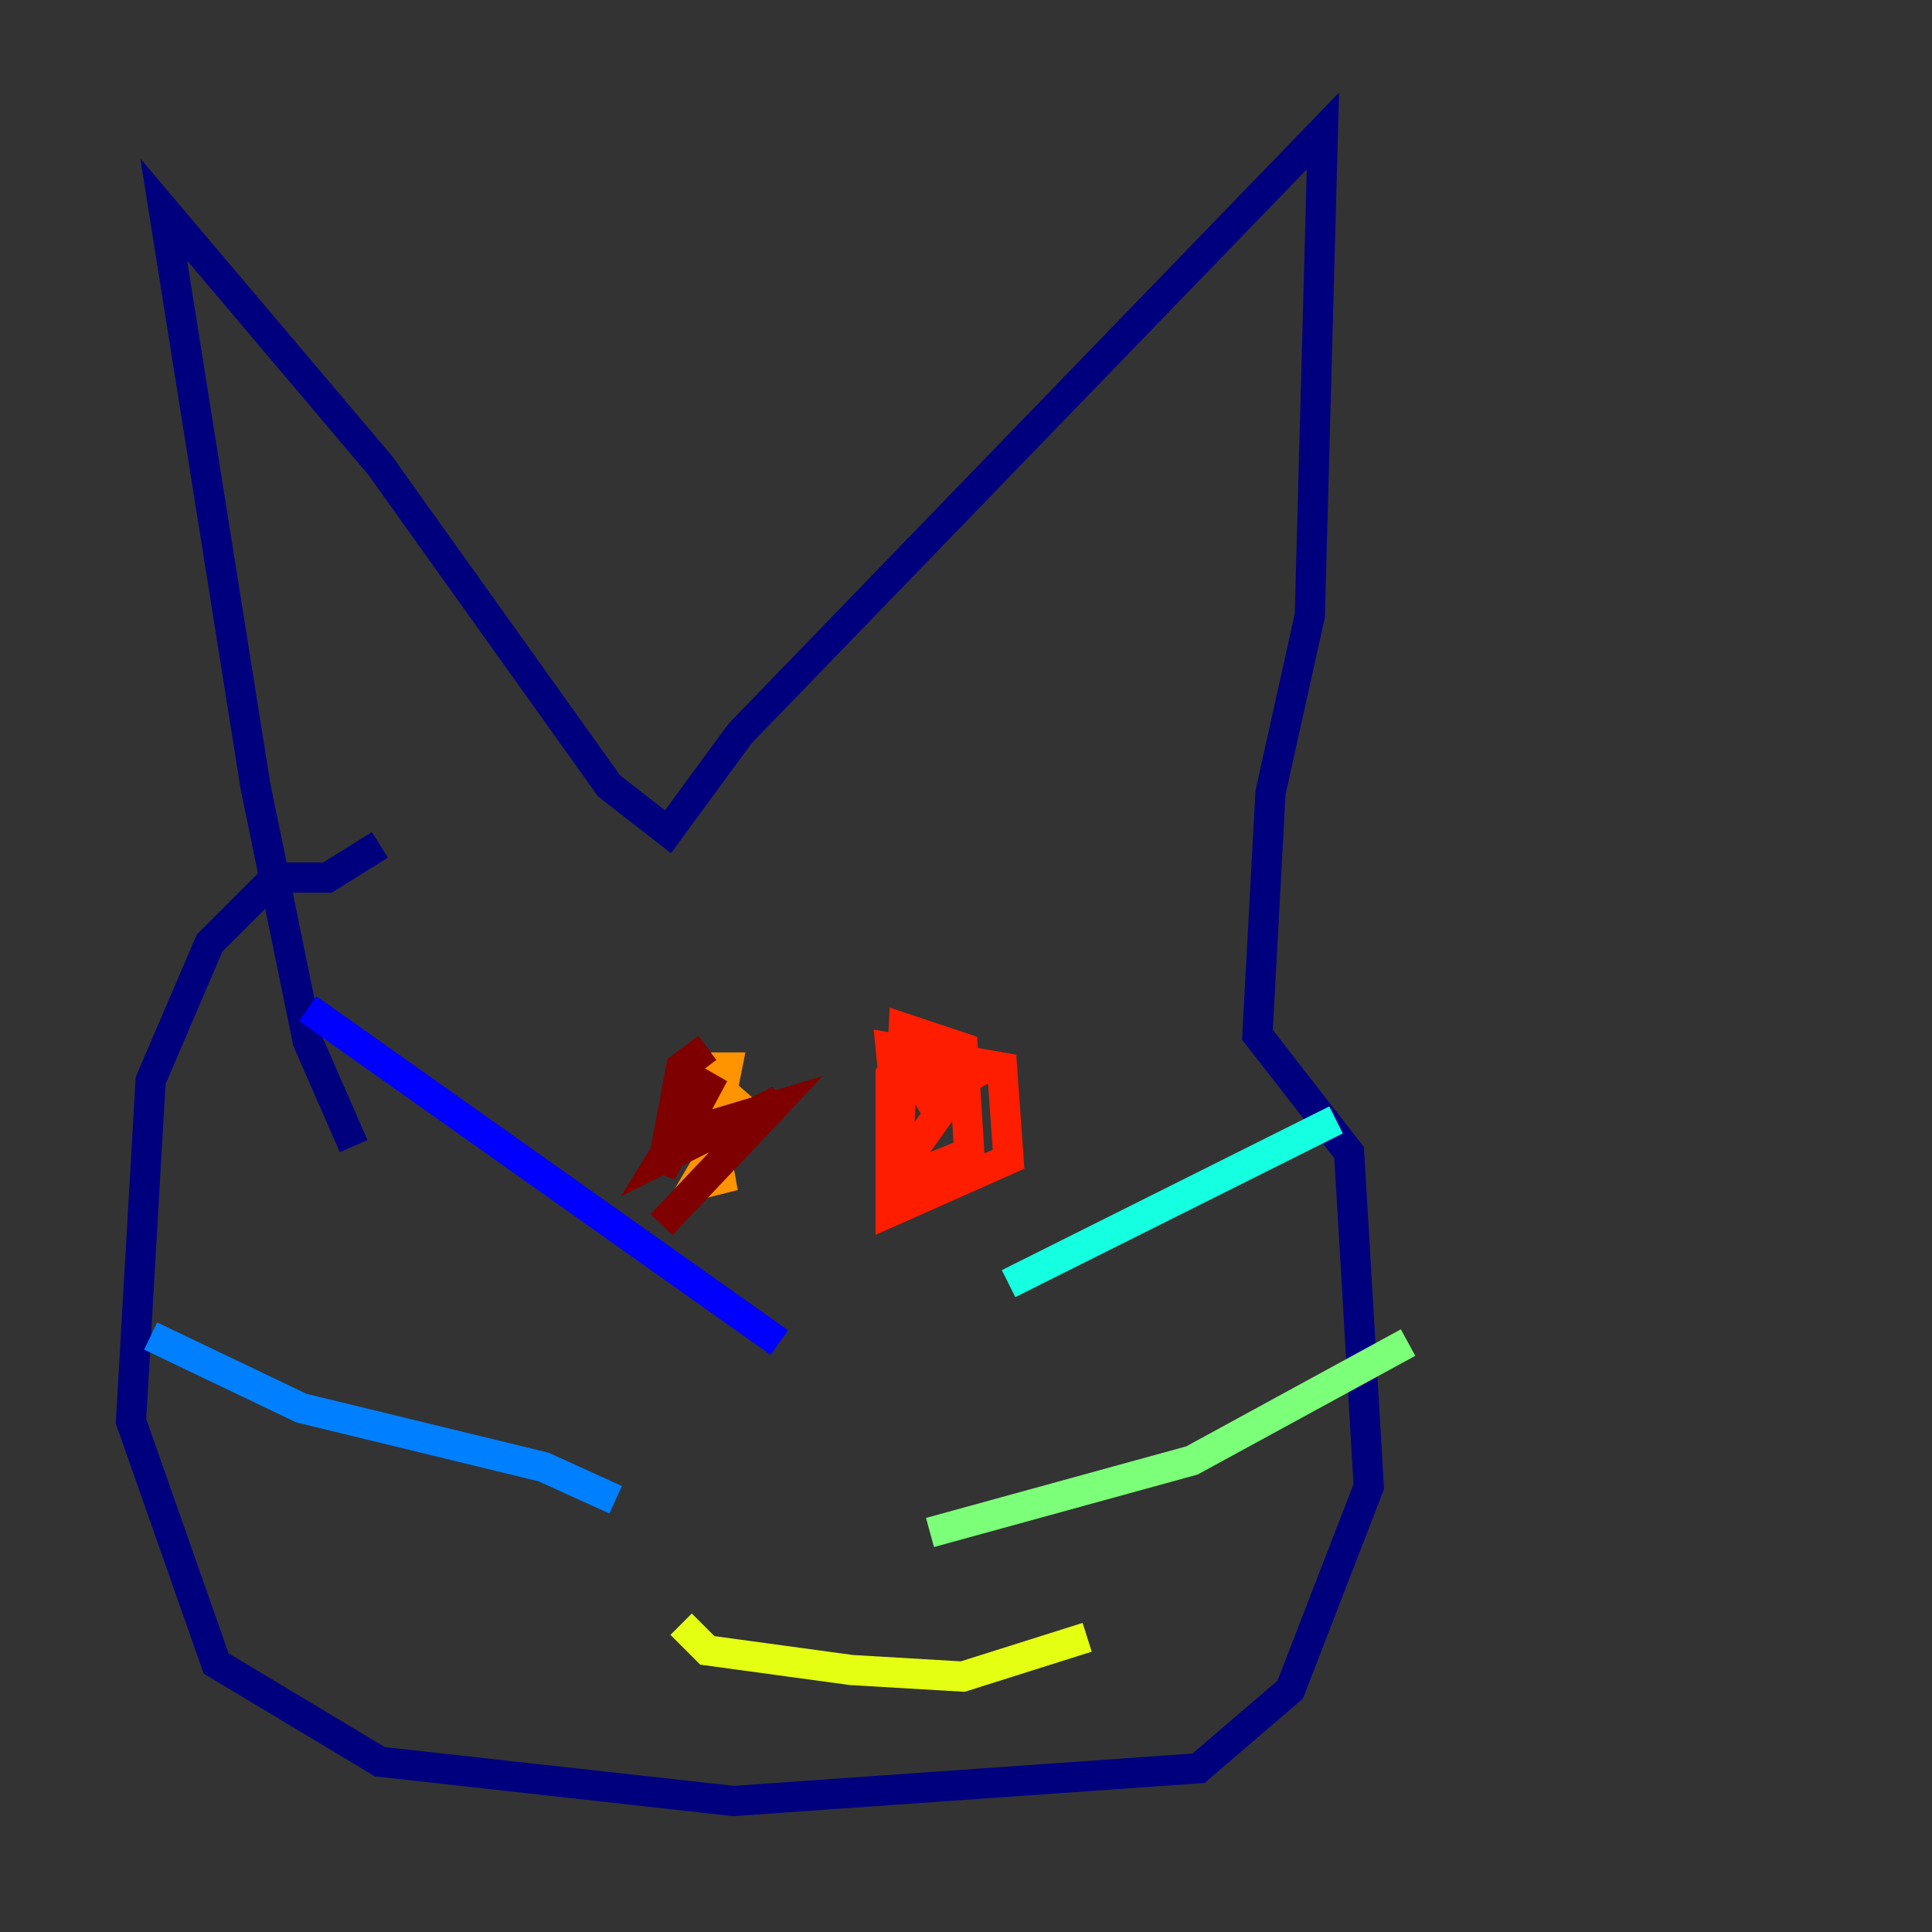 <?xml version="1.0" encoding="utf-8" ?>
<svg baseProfile="tiny" height="128" version="1.2" viewBox="0,0,128,128" width="128" xmlns="http://www.w3.org/2000/svg" xmlns:ev="http://www.w3.org/2001/xml-events" xmlns:xlink="http://www.w3.org/1999/xlink"><rect x="0" y="0" width="128" height="128" fill="#333333" stroke="none"/><defs /><polyline fill="none" points="23.43,75.932 20.393,68.99 16.922,52.068 10.848,13.885 25.166,30.807 40.352,52.068 44.258,55.105 49.031,48.597 87.647,8.678 86.78,40.786 84.176,52.502 83.308,68.556 89.383,76.366 90.685,98.495 85.478,111.946 79.403,117.153 48.597,119.322 25.166,116.719 14.319,110.21 8.678,94.156 9.98,71.593 13.885,62.481 18.224,58.142 21.695,58.142 25.166,55.973" stroke="#00007f" stroke-width="2" /><polyline fill="none" points="51.634,88.949 20.393,66.82" stroke="#0000ff" stroke-width="2" /><polyline fill="none" points="40.786,99.363 36.014,97.193 19.959,93.288 9.98,88.515" stroke="#0080ff" stroke-width="2" /><polyline fill="none" points="66.82,85.044 88.515,74.197" stroke="#15ffe1" stroke-width="2" /><polyline fill="none" points="61.614,101.532 78.969,96.759 93.288,88.949" stroke="#7cff79" stroke-width="2" /><polyline fill="none" points="45.125,107.607 46.861,109.342 56.407,110.644 63.783,111.078 72.027,108.475" stroke="#e4ff12" stroke-width="2" /><polyline fill="none" points="45.559,70.291 49.031,73.329 45.993,78.536 47.729,78.102 46.427,70.725 48.163,70.725 47.729,72.895" stroke="#ff9400" stroke-width="2" /><polyline fill="none" points="60.746,68.122 59.01,71.159 59.01,80.271 66.82,76.8 66.386,70.725 59.01,69.424 59.878,78.102 64.217,76.366 63.783,69.424 59.878,68.122 59.444,77.668 63.783,71.593 62.481,72.461 59.878,71.159 63.783,71.593 60.746,73.329" stroke="#ff1d00" stroke-width="2" /><polyline fill="none" points="46.861,69.424 45.125,70.725 43.824,77.668 47.295,71.159 43.824,76.8 51.634,72.895 43.824,81.139 51.2,73.329 46.861,74.63" stroke="#7f0000" stroke-width="2" /></svg>